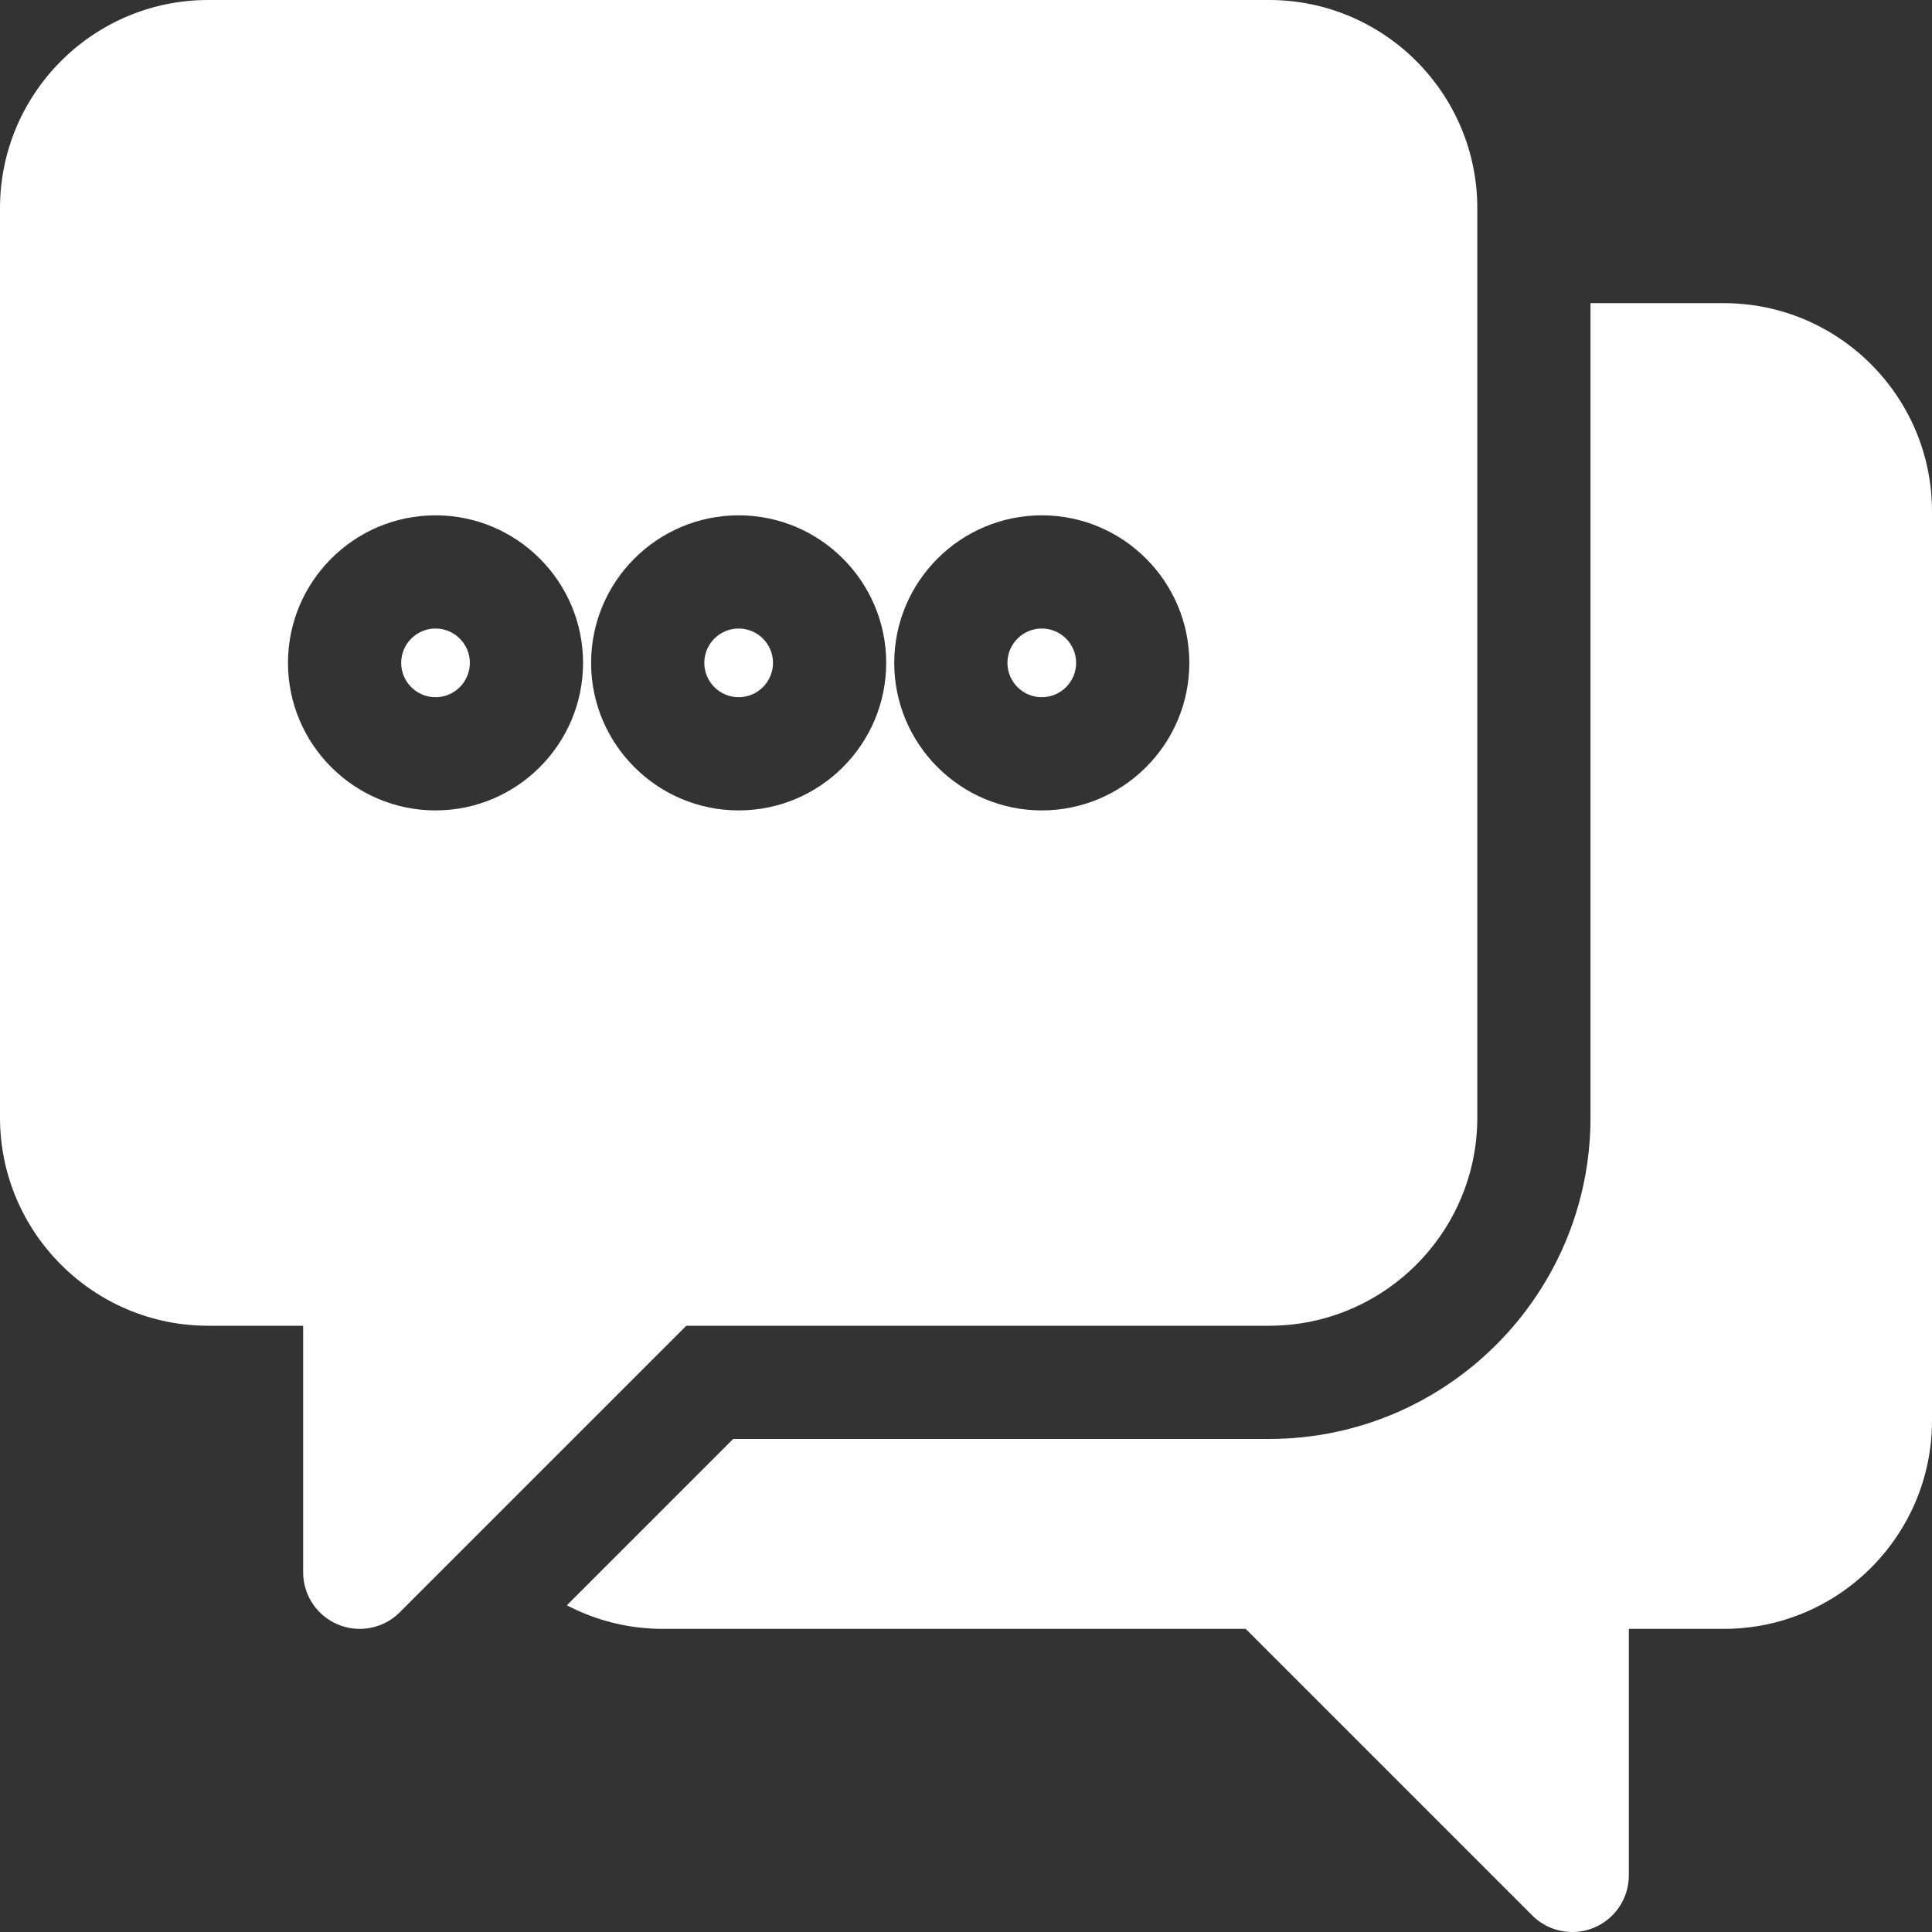 <svg xmlns="http://www.w3.org/2000/svg" height="20px" viewBox="0 0 512 512" width="20px"><rect x="0" y="0" width="512" height="512" fill="#333333" stroke="none"/><path d="m456.832 80.336h-35.332v215.832c0 46.961-38.203 85.168-85.164 85.168h-142.027l-44.09 44.086c7.621 3.98 16.27 6.246 25.445 6.246h154.457l75.938 75.938c2.871 2.871 6.707 4.395 10.613 4.395 1.93 0 3.879-.371 5.734-1.141 5.605-2.324 9.258-7.793 9.258-13.859v-65.332h25.168c30.422 0 55.168-24.75 55.168-55.168v-241c0-30.418-24.746-55.164-55.168-55.164zm0 0" fill="#FFFFFF"/><path d="m204.852 175.668c0-5.02-4.082-9.102-9.102-9.102s-9.102 4.082-9.102 9.102c0 5.016 4.082 9.098 9.102 9.098s9.102-4.082 9.102-9.098zm0 0" fill="#FFFFFF"/><path d="m276.086 184.766c5.016 0 9.098-4.082 9.098-9.098 0-5.02-4.082-9.102-9.098-9.102-5.02 0-9.105 4.082-9.105 9.102 0 5.016 4.086 9.098 9.105 9.098zm0 0" fill="#FFFFFF"/><path d="m115.414 166.566c-5.016 0-9.098 4.082-9.098 9.102 0 5.016 4.082 9.098 9.098 9.098 5.02 0 9.102-4.082 9.102-9.098 0-5.02-4.082-9.102-9.102-9.102zm0 0" fill="#FFFFFF"/><path d="m336.336 351.336c30.418 0 55.164-24.75 55.164-55.168v-241c0-30.422-24.746-55.168-55.164-55.168h-281.172c-30.418 0-55.164 24.746-55.164 55.168v241c0 30.418 24.746 55.168 55.164 55.168h25.172v65.332c0 6.066 3.652 11.535 9.258 13.855 1.855.77 3.805 1.145 5.734 1.145 3.906 0 7.742-1.523 10.609-4.395l75.941-75.938zm-60.25-214.77c21.559 0 39.098 17.539 39.098 39.102 0 21.559-17.539 39.098-39.098 39.098-21.562 0-39.105-17.539-39.105-39.098 0-21.562 17.543-39.102 39.105-39.102zm-160.672 78.199c-21.559 0-39.098-17.539-39.098-39.098 0-21.562 17.539-39.102 39.098-39.102 21.562 0 39.102 17.539 39.102 39.102 0 21.559-17.539 39.098-39.102 39.098zm41.234-39.098c0-21.562 17.543-39.102 39.102-39.102s39.102 17.539 39.102 39.102c0 21.559-17.543 39.098-39.102 39.098s-39.102-17.539-39.102-39.098zm0 0" fill="#FFFFFF"/></svg>
